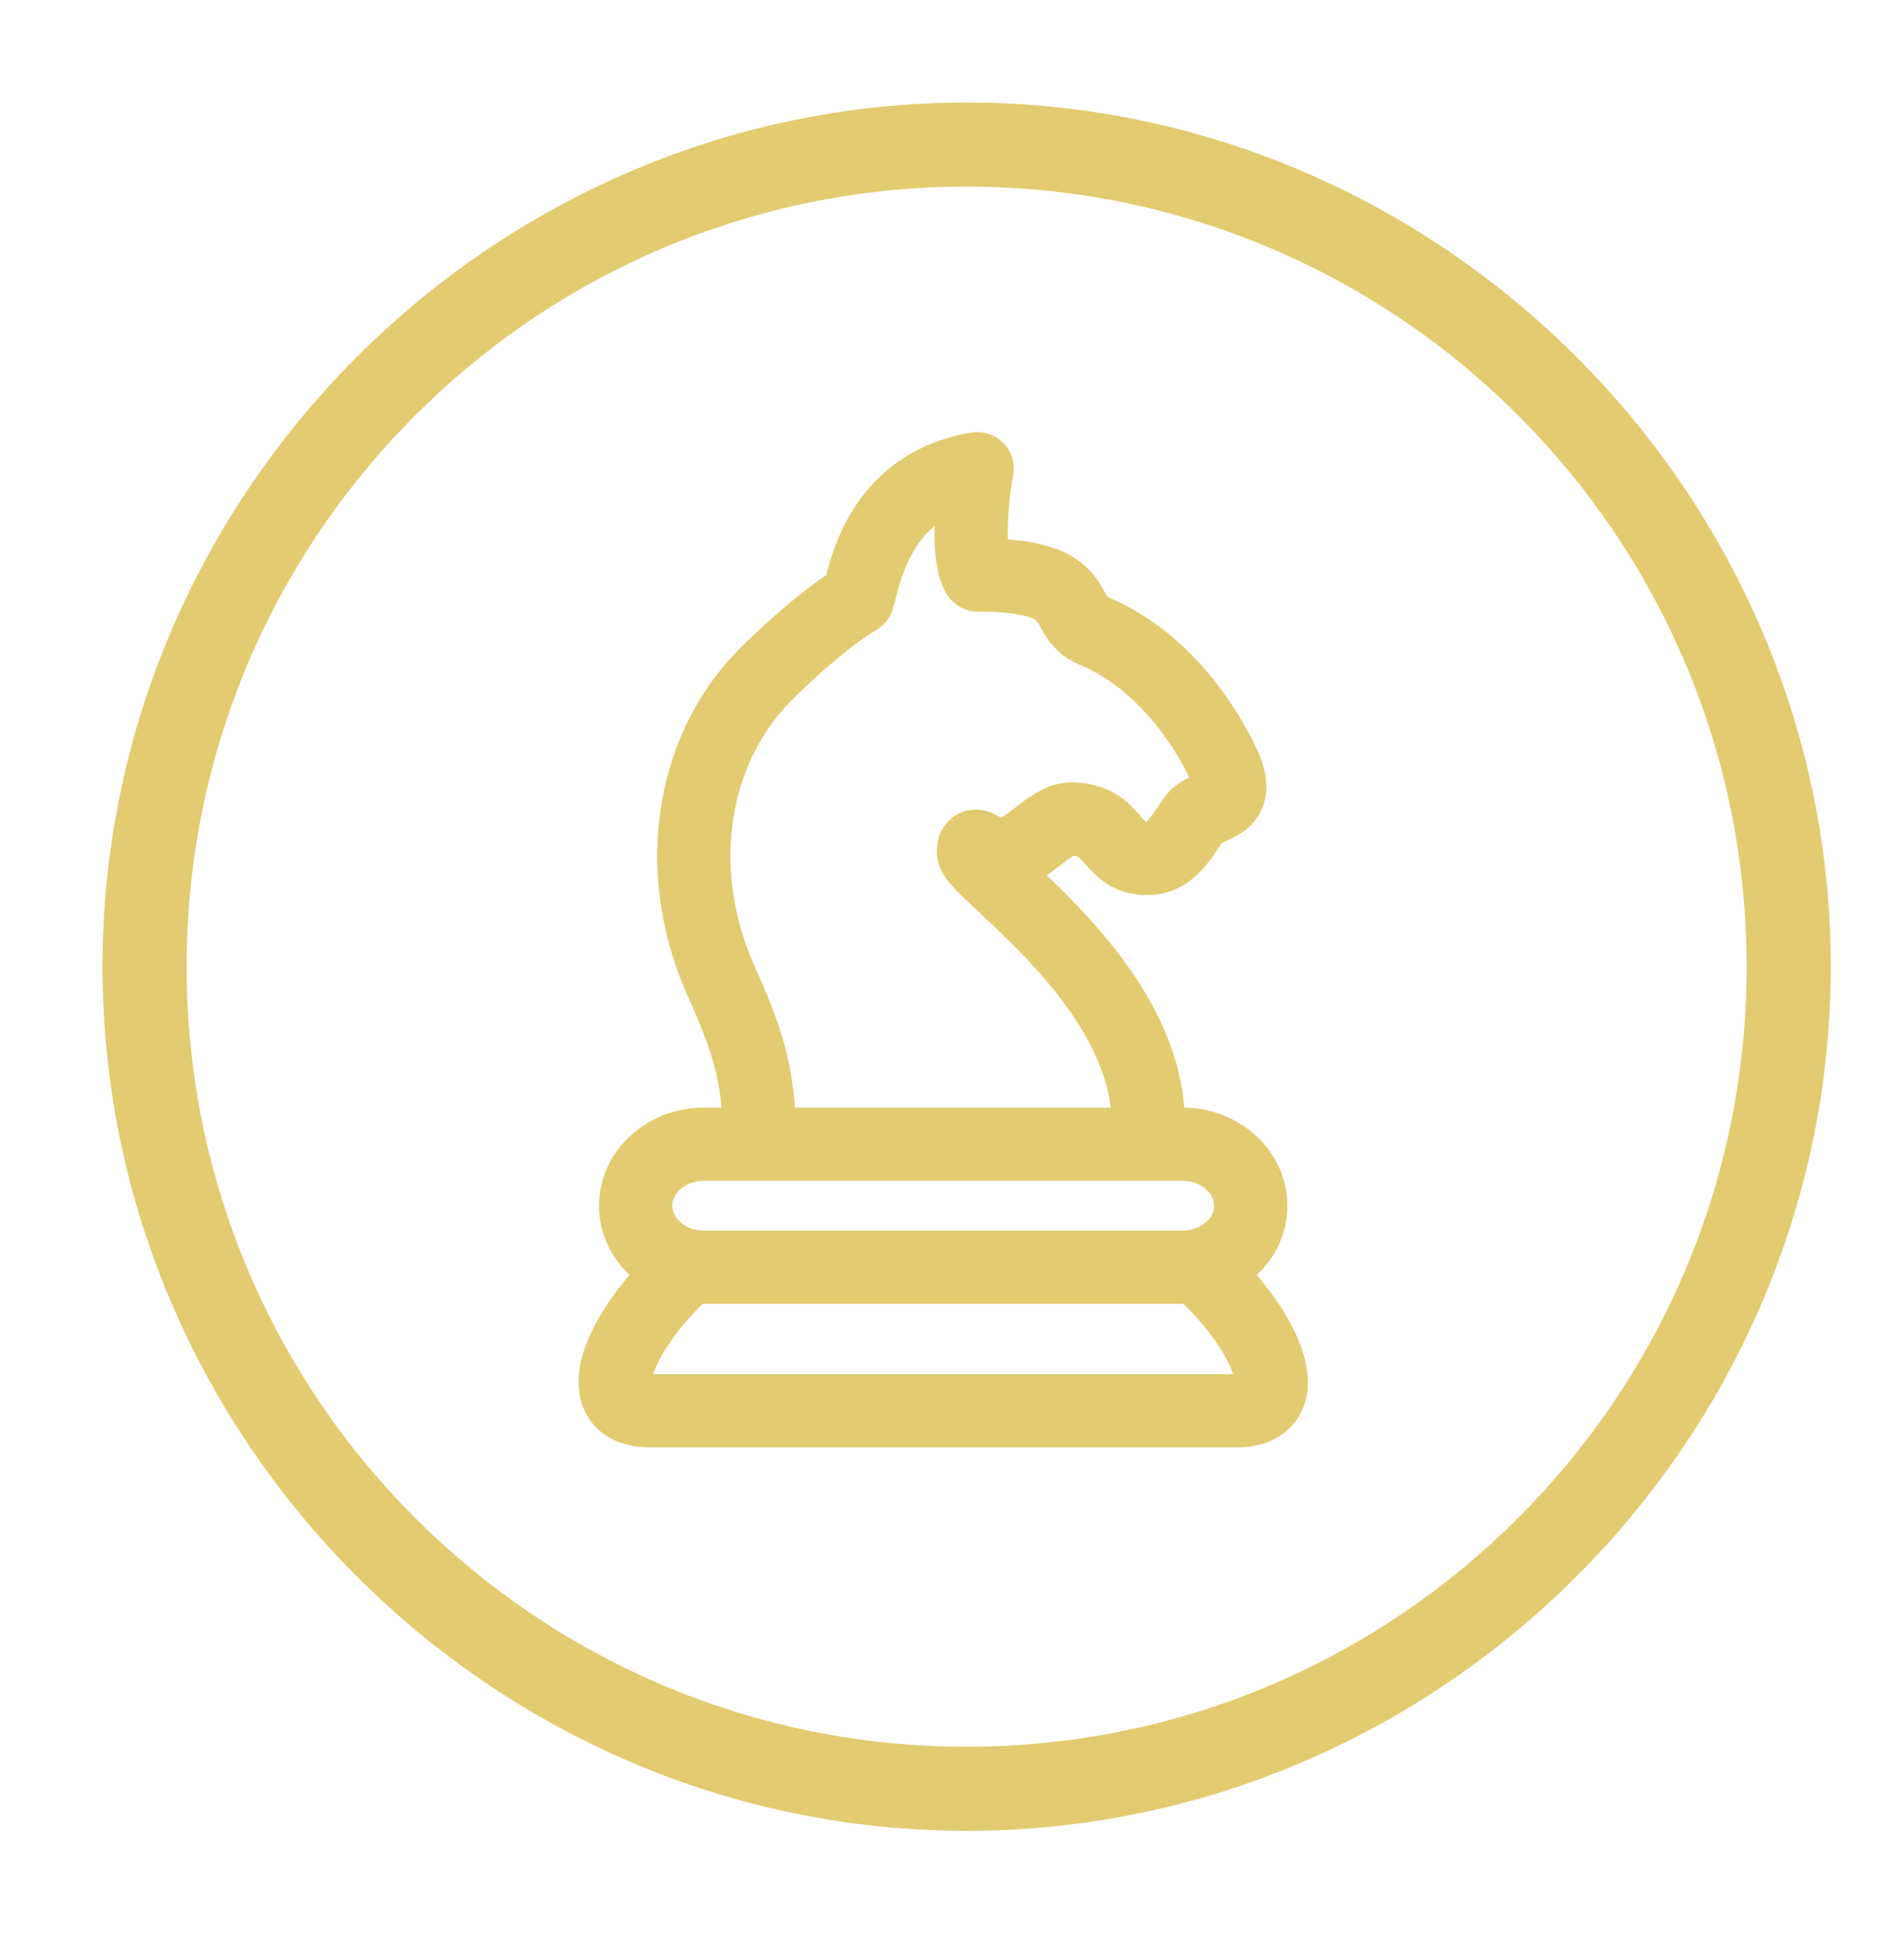 <svg width="65" height="66" viewBox="0 0 65 66" fill="none" xmlns="http://www.w3.org/2000/svg">
<path d="M33 4C17.097 4 4 17.097 4 33C4 48.903 17.097 62 33 62C48.903 62 62 48.903 62 33C62 17.097 48.903 4 33 4ZM33 60.129C18.032 60.129 5.871 47.968 5.871 33C5.871 18.032 18.032 5.871 33 5.871C47.968 5.871 60.129 18.032 60.129 33C60.129 47.968 47.968 60.129 33 60.129Z" fill="#E2CB71" stroke="#E2CB71"/>
<path d="M39.2 38.361C39.2 33.546 33.235 29.714 33.235 29.091C33.235 28.568 33.517 29.226 34.293 29.166C35.059 29.105 35.851 27.959 36.564 27.959C38.095 27.959 37.868 29.308 39.171 29.308C40.052 29.308 40.435 28.352 40.787 27.924C41.229 27.39 42.464 27.612 41.779 26.113C41.416 25.316 39.995 22.636 37.328 21.533C36.112 21.029 37.236 19.628 33.384 19.628C33.052 19.116 33.11 17.258 33.361 16C29.895 16.583 29.505 19.783 29.28 20.429C28.351 20.978 27.074 22.087 26.144 23.017C23.809 25.352 22.957 29.173 24.38 32.916C24.844 34.133 25.9 35.911 25.9 38.361M41.028 43.38C43.294 45.473 44.414 48.161 42.203 48.161H22.2C19.99 48.161 21.101 45.473 23.362 43.38M42.7 41.161C42.7 42.32 41.655 43.261 40.367 43.261H24.033C22.745 43.261 21.7 42.32 21.7 41.161C21.7 40.002 22.745 39.061 24.033 39.061H40.366C41.655 39.061 42.7 40.002 42.7 41.161Z" stroke="#E2CB71" stroke-width="2.5" stroke-miterlimit="10" stroke-linecap="round" stroke-linejoin="round"/>
</svg>
